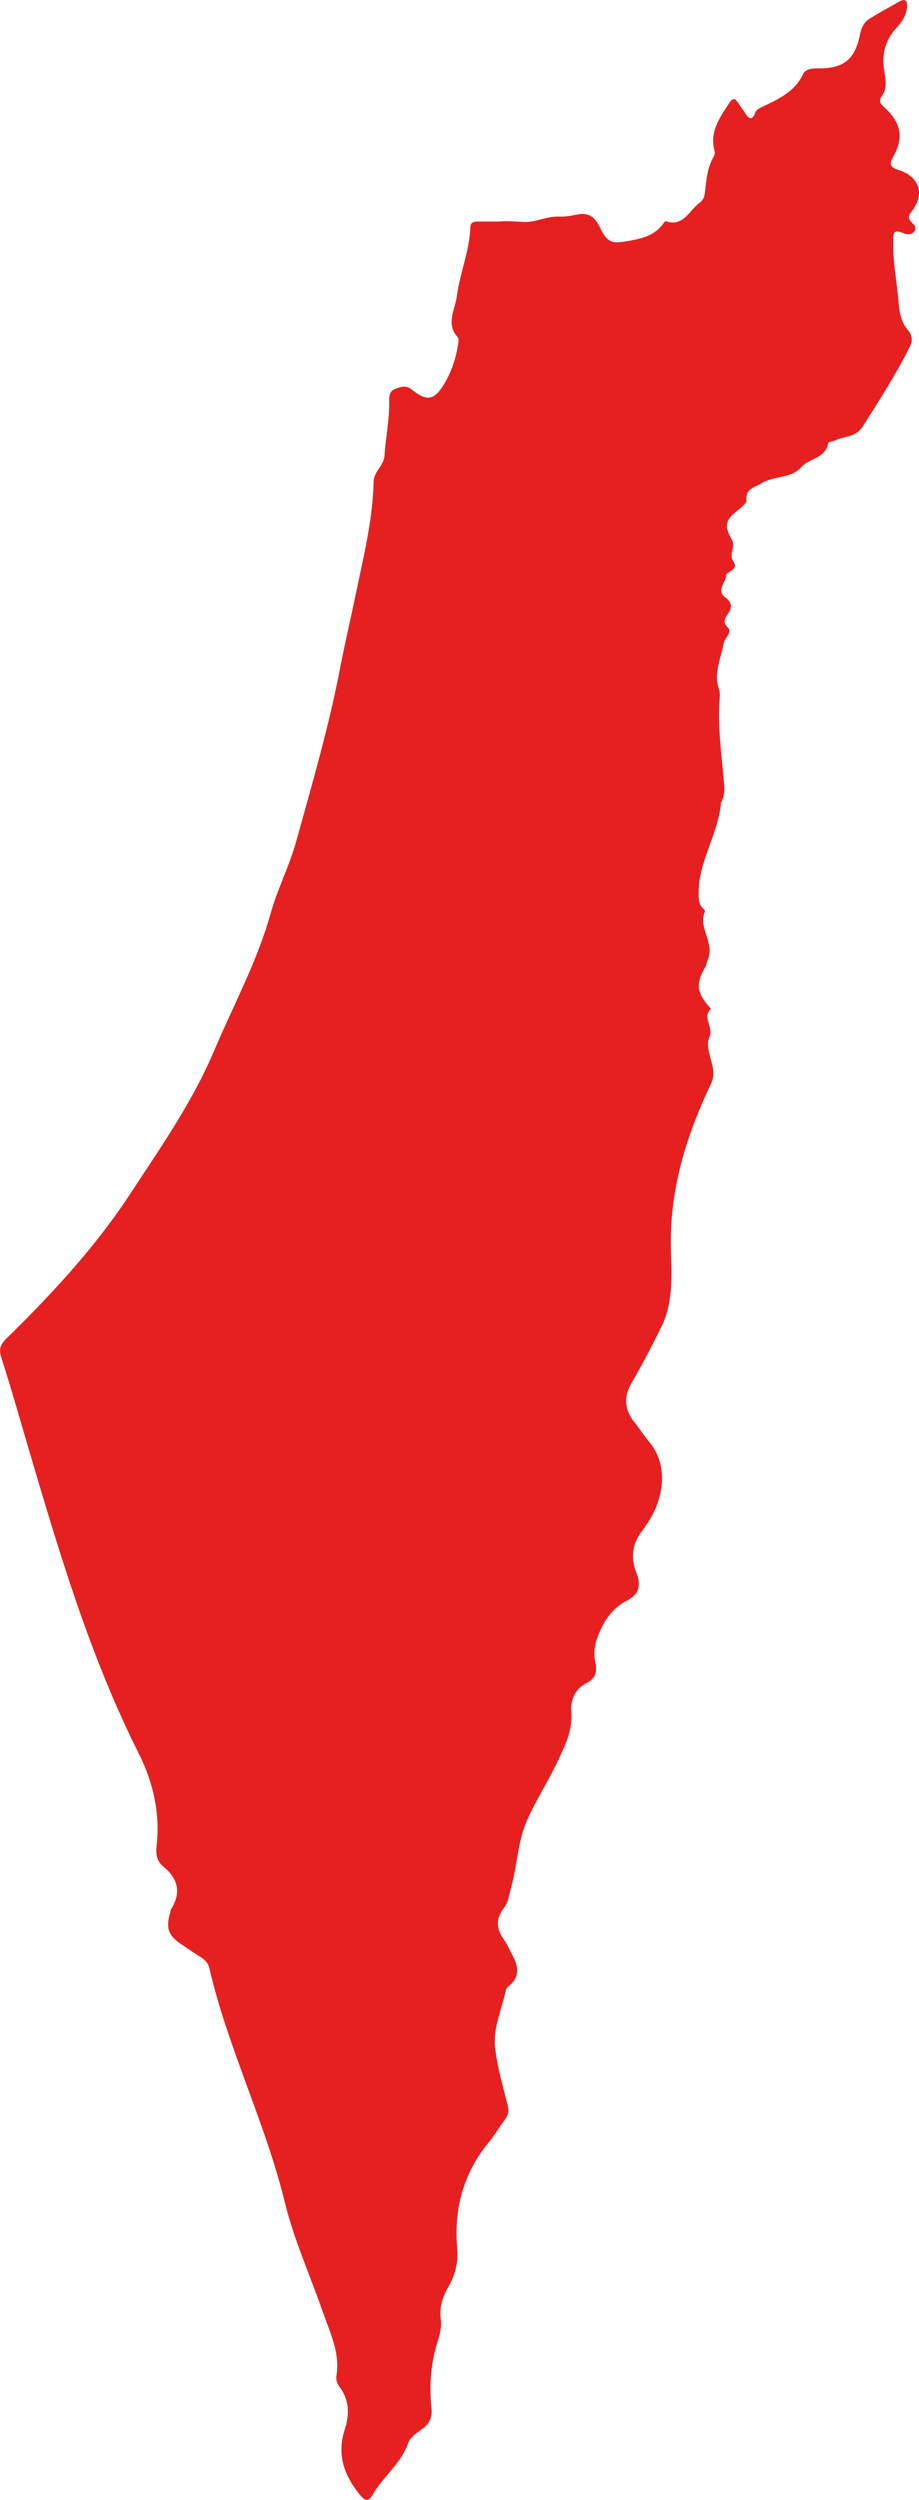 <svg width="32" height="87" viewBox="0 0 32 87" fill="none" xmlns="http://www.w3.org/2000/svg">
<g clip-path="url(#clip0_1_14463)">
<path d="M17.325 7.714C17.641 7.675 17.955 7.715 18.267 7.724C18.669 7.735 19.056 7.516 19.479 7.537C19.672 7.546 19.871 7.513 20.061 7.472C20.456 7.385 20.7 7.517 20.879 7.894C21.167 8.496 21.328 8.485 21.971 8.369C22.444 8.283 22.834 8.156 23.114 7.757C23.131 7.733 23.165 7.693 23.178 7.698C23.801 7.908 23.992 7.325 24.358 7.058C24.553 6.916 24.543 6.714 24.564 6.532C24.605 6.168 24.65 5.81 24.834 5.485C24.869 5.422 24.902 5.33 24.884 5.267C24.702 4.619 25.03 4.138 25.358 3.639C25.501 3.419 25.567 3.368 25.717 3.602C25.79 3.717 25.878 3.822 25.948 3.939C26.079 4.156 26.192 4.198 26.298 3.923C26.347 3.796 26.467 3.757 26.575 3.705C27.116 3.44 27.669 3.197 27.953 2.597C28.043 2.406 28.245 2.378 28.459 2.38C29.383 2.392 29.769 2.076 29.948 1.191C29.992 0.975 30.08 0.776 30.265 0.66C30.61 0.444 30.967 0.249 31.323 0.051C31.518 -0.056 31.602 0.018 31.585 0.236C31.562 0.544 31.395 0.777 31.2 0.99C30.813 1.413 30.7 1.906 30.79 2.465C30.838 2.762 30.905 3.068 30.706 3.344C30.547 3.564 30.729 3.668 30.857 3.793C31.394 4.32 31.466 4.82 31.087 5.484C30.949 5.725 31.026 5.834 31.273 5.91C32.017 6.139 32.217 6.756 31.746 7.36C31.648 7.485 31.605 7.577 31.722 7.714C31.802 7.807 31.955 7.904 31.836 8.057C31.739 8.182 31.578 8.166 31.46 8.116C31.053 7.942 31.11 8.179 31.104 8.455C31.09 9.123 31.226 9.775 31.281 10.434C31.314 10.816 31.351 11.186 31.618 11.492C31.757 11.653 31.791 11.846 31.693 12.043C31.207 13.016 30.621 13.93 30.04 14.845C29.792 15.235 29.397 15.17 29.078 15.328C28.999 15.367 28.845 15.376 28.839 15.417C28.75 15.958 28.18 15.941 27.901 16.258C27.537 16.673 26.941 16.544 26.511 16.824C26.284 16.972 25.958 16.99 25.992 17.404C26.001 17.516 25.811 17.663 25.689 17.761C25.253 18.108 25.207 18.285 25.487 18.791C25.622 19.036 25.367 19.284 25.534 19.532C25.744 19.845 25.292 19.891 25.29 20.003C25.284 20.268 24.912 20.541 25.268 20.802C25.491 20.966 25.501 21.139 25.344 21.367C25.253 21.501 25.144 21.639 25.345 21.838C25.508 22.001 25.236 22.2 25.197 22.402C25.098 22.927 24.845 23.429 25.036 23.987C25.069 24.083 25.07 24.195 25.061 24.298C24.982 25.253 25.12 26.197 25.202 27.143C25.225 27.405 25.254 27.655 25.123 27.895C25.116 27.908 25.106 27.922 25.105 27.937C25.013 29.034 24.315 29.979 24.326 31.101C24.328 31.286 24.326 31.467 24.474 31.607C24.507 31.637 24.558 31.695 24.548 31.716C24.293 32.291 24.899 32.814 24.647 33.388C24.611 33.47 24.606 33.569 24.562 33.647C24.229 34.223 24.25 34.516 24.673 35.012C24.701 35.045 24.753 35.108 24.751 35.112C24.439 35.414 24.855 35.74 24.704 36.083C24.559 36.413 24.759 36.795 24.821 37.152C24.857 37.358 24.846 37.529 24.758 37.717C23.919 39.479 23.341 41.299 23.359 43.289C23.368 44.25 23.484 45.245 23.038 46.157C22.711 46.822 22.369 47.481 21.997 48.12C21.706 48.62 21.745 49.06 22.096 49.5C22.275 49.725 22.43 49.97 22.614 50.19C23.212 50.905 23.157 51.91 22.704 52.746C22.603 52.932 22.484 53.111 22.355 53.279C22.009 53.729 21.955 54.218 22.161 54.734C22.326 55.148 22.26 55.483 21.855 55.688C21.311 55.966 21.013 56.423 20.805 56.98C20.7 57.264 20.668 57.537 20.728 57.822C20.798 58.159 20.763 58.4 20.404 58.584C20.033 58.772 19.86 59.158 19.894 59.575C19.944 60.184 19.702 60.686 19.458 61.213C19.112 61.963 18.652 62.651 18.329 63.405C18.027 64.114 18.011 64.908 17.806 65.65C17.738 65.896 17.71 66.183 17.564 66.372C17.267 66.759 17.263 67.097 17.538 67.483C17.667 67.665 17.755 67.881 17.862 68.08C18.058 68.45 18.096 68.799 17.737 69.101C17.69 69.139 17.632 69.187 17.621 69.24C17.478 69.91 17.164 70.567 17.24 71.257C17.317 71.945 17.519 72.62 17.686 73.296C17.732 73.483 17.688 73.614 17.584 73.757C17.395 74.013 17.235 74.292 17.034 74.536C16.135 75.618 15.8 76.874 15.921 78.256C15.966 78.769 15.833 79.209 15.585 79.637C15.393 79.972 15.297 80.32 15.349 80.722C15.379 80.953 15.327 81.212 15.253 81.438C14.999 82.218 14.94 83.013 15.026 83.819C15.06 84.132 14.946 84.348 14.713 84.522C14.517 84.667 14.287 84.809 14.209 85.031C13.963 85.735 13.355 86.172 12.997 86.788C12.835 87.067 12.723 87.059 12.522 86.809C11.975 86.133 11.724 85.411 12.006 84.543C12.171 84.034 12.168 83.524 11.826 83.068C11.741 82.955 11.691 82.819 11.714 82.682C11.848 81.888 11.498 81.198 11.252 80.488C10.806 79.204 10.238 77.951 9.917 76.638C9.237 73.86 7.94 71.291 7.294 68.509C7.254 68.335 7.159 68.215 7.008 68.122C6.777 67.98 6.555 67.822 6.329 67.673C5.856 67.362 5.761 67.09 5.934 66.533C5.942 66.503 5.941 66.469 5.956 66.445C6.32 65.864 6.202 65.378 5.686 64.956C5.457 64.769 5.418 64.525 5.454 64.221C5.586 63.104 5.317 61.989 4.845 61.05C3.143 57.667 2.073 54.067 1.008 50.458C0.691 49.387 0.39 48.31 0.046 47.247C-0.051 46.944 0.021 46.782 0.227 46.58C1.806 45.031 3.314 43.411 4.53 41.553C5.585 39.942 6.697 38.36 7.455 36.569C8.127 34.98 8.958 33.459 9.426 31.781C9.662 30.937 10.074 30.143 10.309 29.299C10.86 27.312 11.44 25.335 11.832 23.303C12.006 22.4 12.218 21.501 12.405 20.598C12.668 19.334 12.98 18.07 13.01 16.771C13.018 16.386 13.37 16.218 13.392 15.835C13.427 15.202 13.573 14.575 13.551 13.935C13.545 13.747 13.582 13.6 13.763 13.534C13.952 13.466 14.124 13.387 14.332 13.554C14.875 13.99 15.134 13.935 15.49 13.322C15.734 12.903 15.884 12.441 15.954 11.957C15.966 11.884 15.98 11.779 15.941 11.737C15.514 11.275 15.845 10.787 15.905 10.323C16.008 9.514 16.347 8.747 16.378 7.922C16.386 7.718 16.504 7.71 16.648 7.71C16.873 7.71 17.099 7.71 17.326 7.71L17.325 7.714Z" fill="#E62020"/>
</g>
<defs>
<clipPath id="clip0_1_14463">
<rect width="32" height="87" fill="white"/>
</clipPath>
</defs>
</svg>
